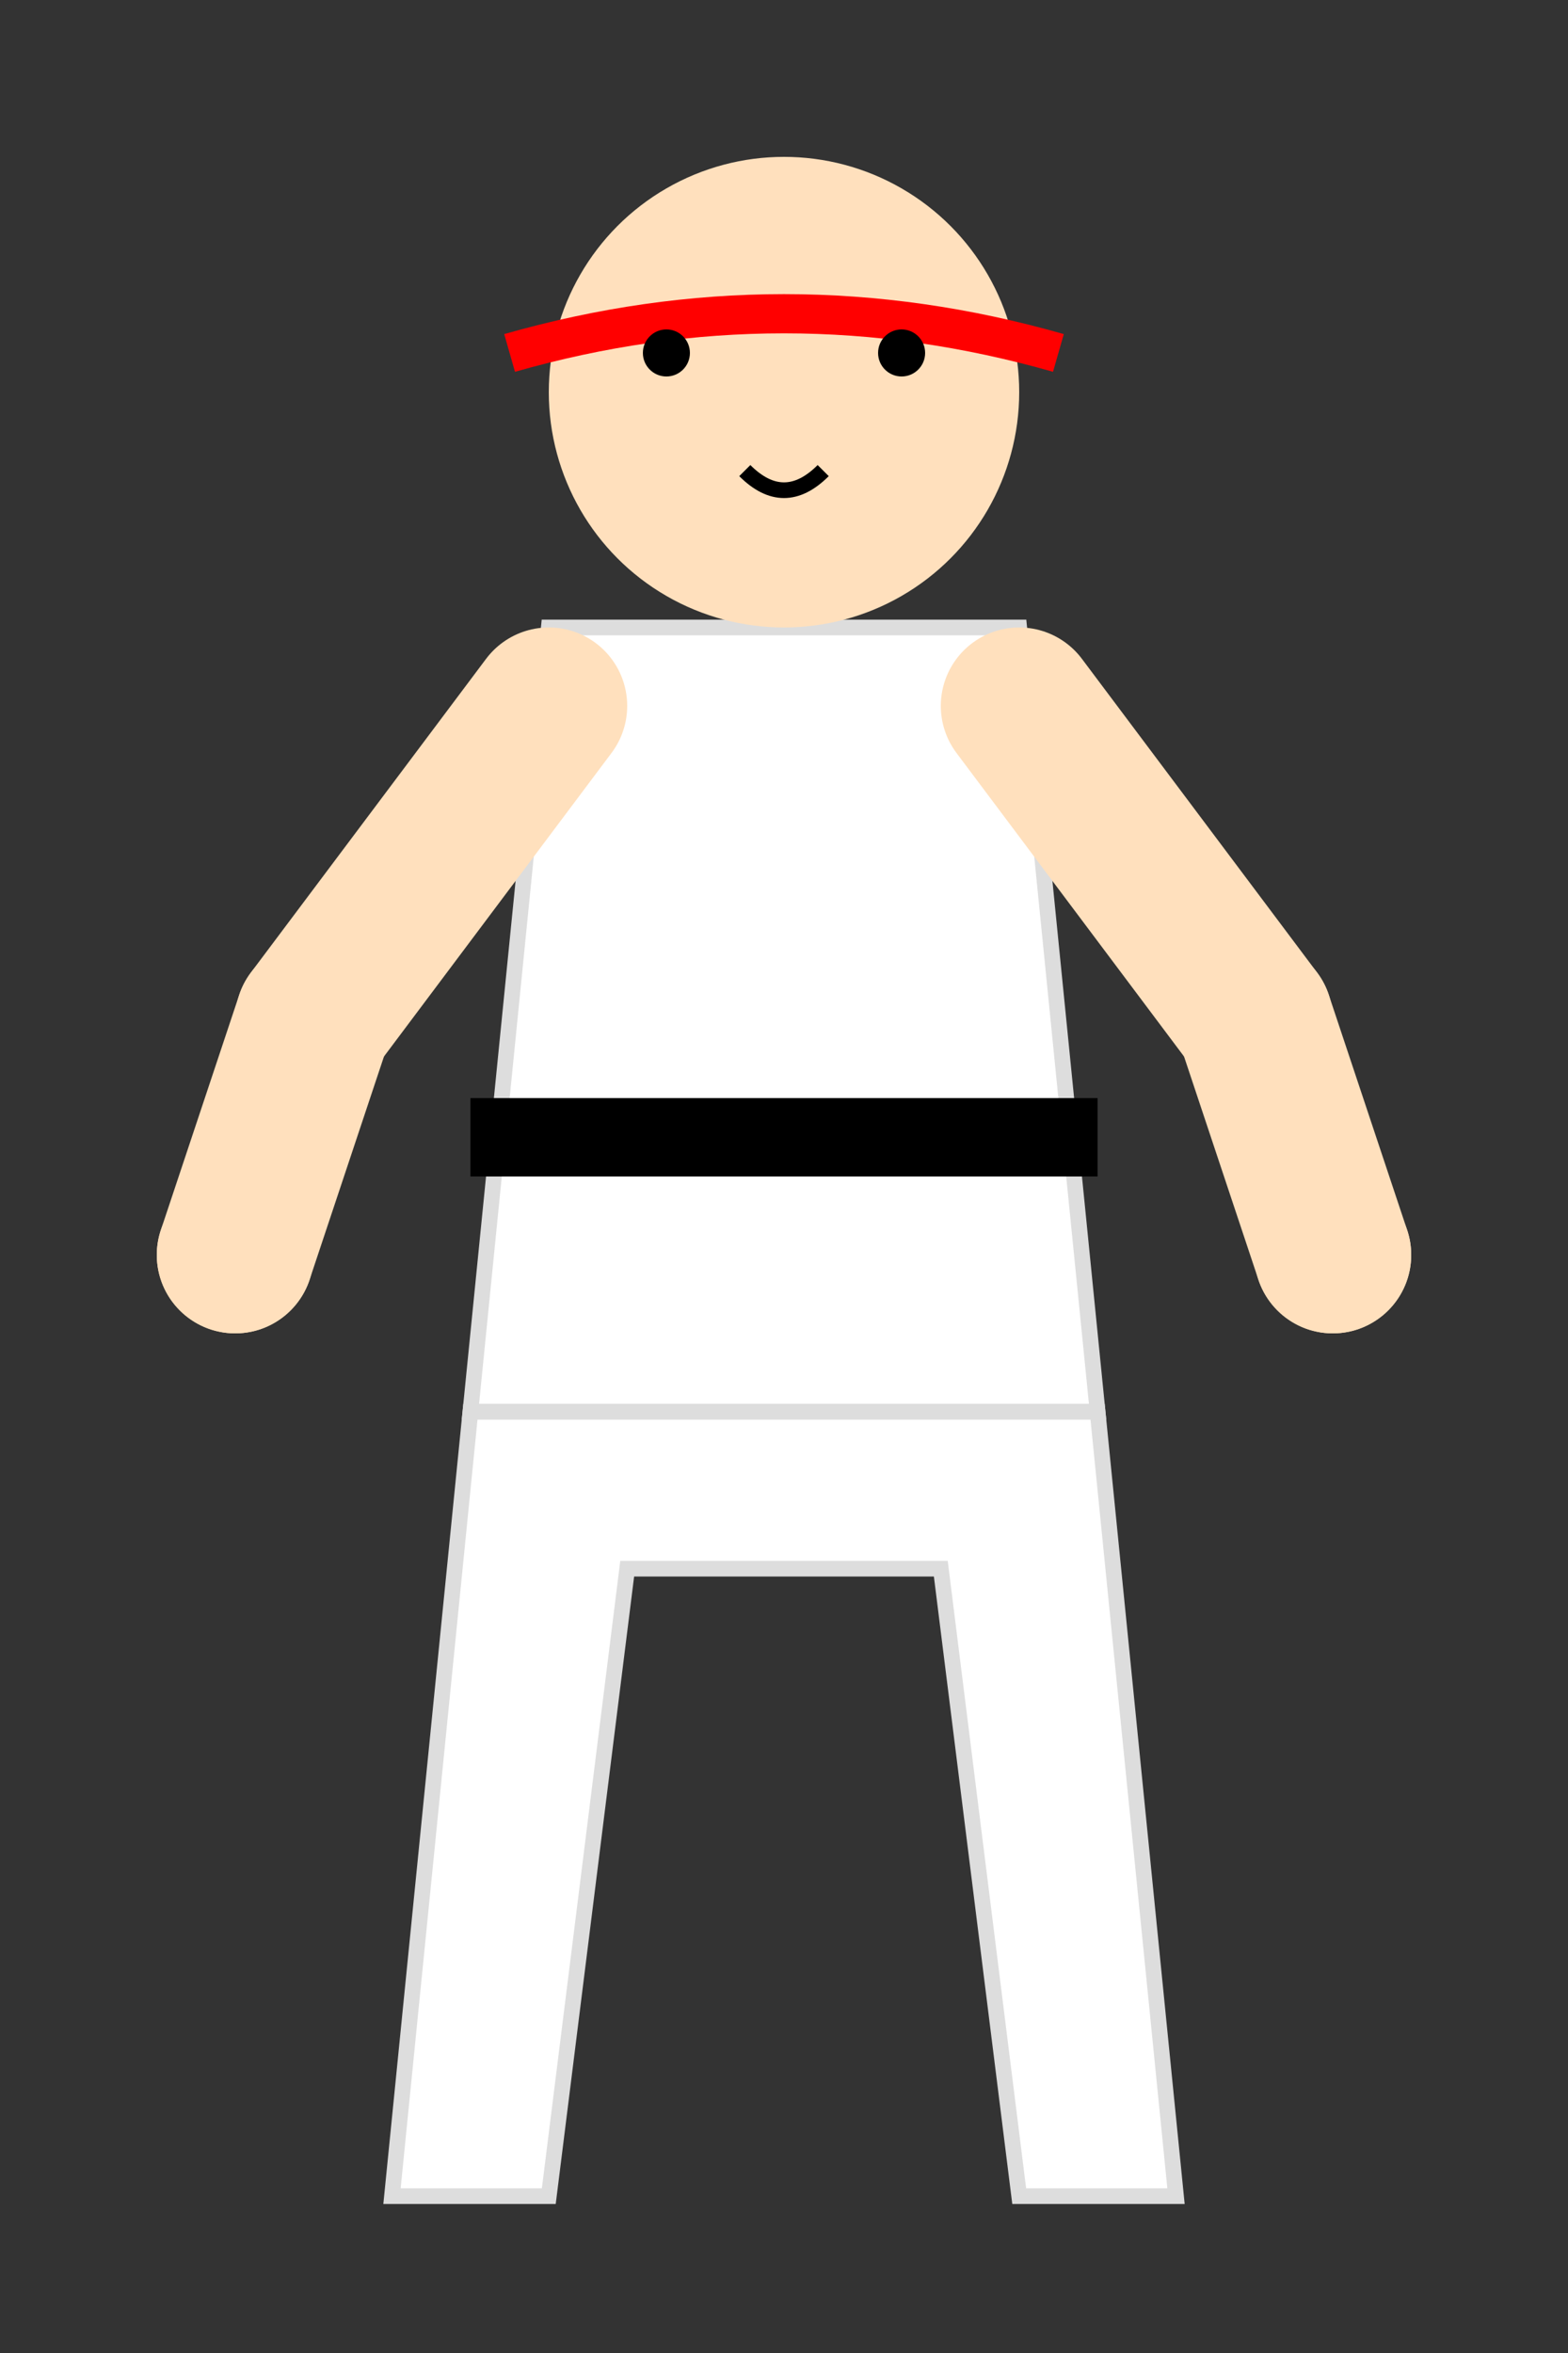 <svg width="200" height="300" xmlns="http://www.w3.org/2000/svg">
  <rect width="100%" height="100%" fill="#333333" stroke="none"/>
  <defs>
    <g id="karate-base">
      <!-- 頭部 -->
      <circle cx="100" cy="50" r="30" fill="#FFE0BD"/>
      <!-- 頭帶 -->
      <path d="M65,45 Q100,35 135,45" stroke="#FF0000" stroke-width="5" fill="none"/>
      <!-- 眼睛 -->
      <circle cx="85" cy="45" r="3" fill="#000"/>
      <circle cx="115" cy="45" r="3" fill="#000"/>
      <!-- 嘴巴 -->
      <path d="M95,60 Q100,65 105,60" stroke="#000" stroke-width="2" fill="none"/>
    </g>
  </defs>

  <g id="karate-stance">
    <!-- 道服上衣 -->
    <path d="M70,80 L130,80 L140,180 L60,180 Z" fill="white" stroke="#DDD" stroke-width="2"/>
    <!-- 腰帶 -->
    <rect x="60" y="140" width="80" height="10" fill="#000"/>
    <!-- 道服褲子 -->
    <path d="M60,180 L140,180 L150,280 L130,280 L120,200 L80,200 L70,280 L50,280 Z" fill="white" stroke="#DDD" stroke-width="2"/>
    
    <!-- 左手 -->
    <g class="left-arm">
      <path d="M70,90 L40,130" stroke="#FFE0BD" stroke-width="20" stroke-linecap="round"/>
      <path d="M40,130 L30,160" stroke="#FFE0BD" stroke-width="20" stroke-linecap="round"/>
      <circle cx="30" cy="160" r="10" fill="#FFE0BD"/>
    </g>
    
    <!-- 右手 -->
    <g class="right-arm">
      <path d="M130,90 L160,130" stroke="#FFE0BD" stroke-width="20" stroke-linecap="round"/>
      <path d="M160,130 L170,160" stroke="#FFE0BD" stroke-width="20" stroke-linecap="round"/>
      <circle cx="170" cy="160" r="10" fill="#FFE0BD"/>
    </g>

    <!-- 使用基本頭部 -->
    <use href="#karate-base"/>
  </g>
</svg> 